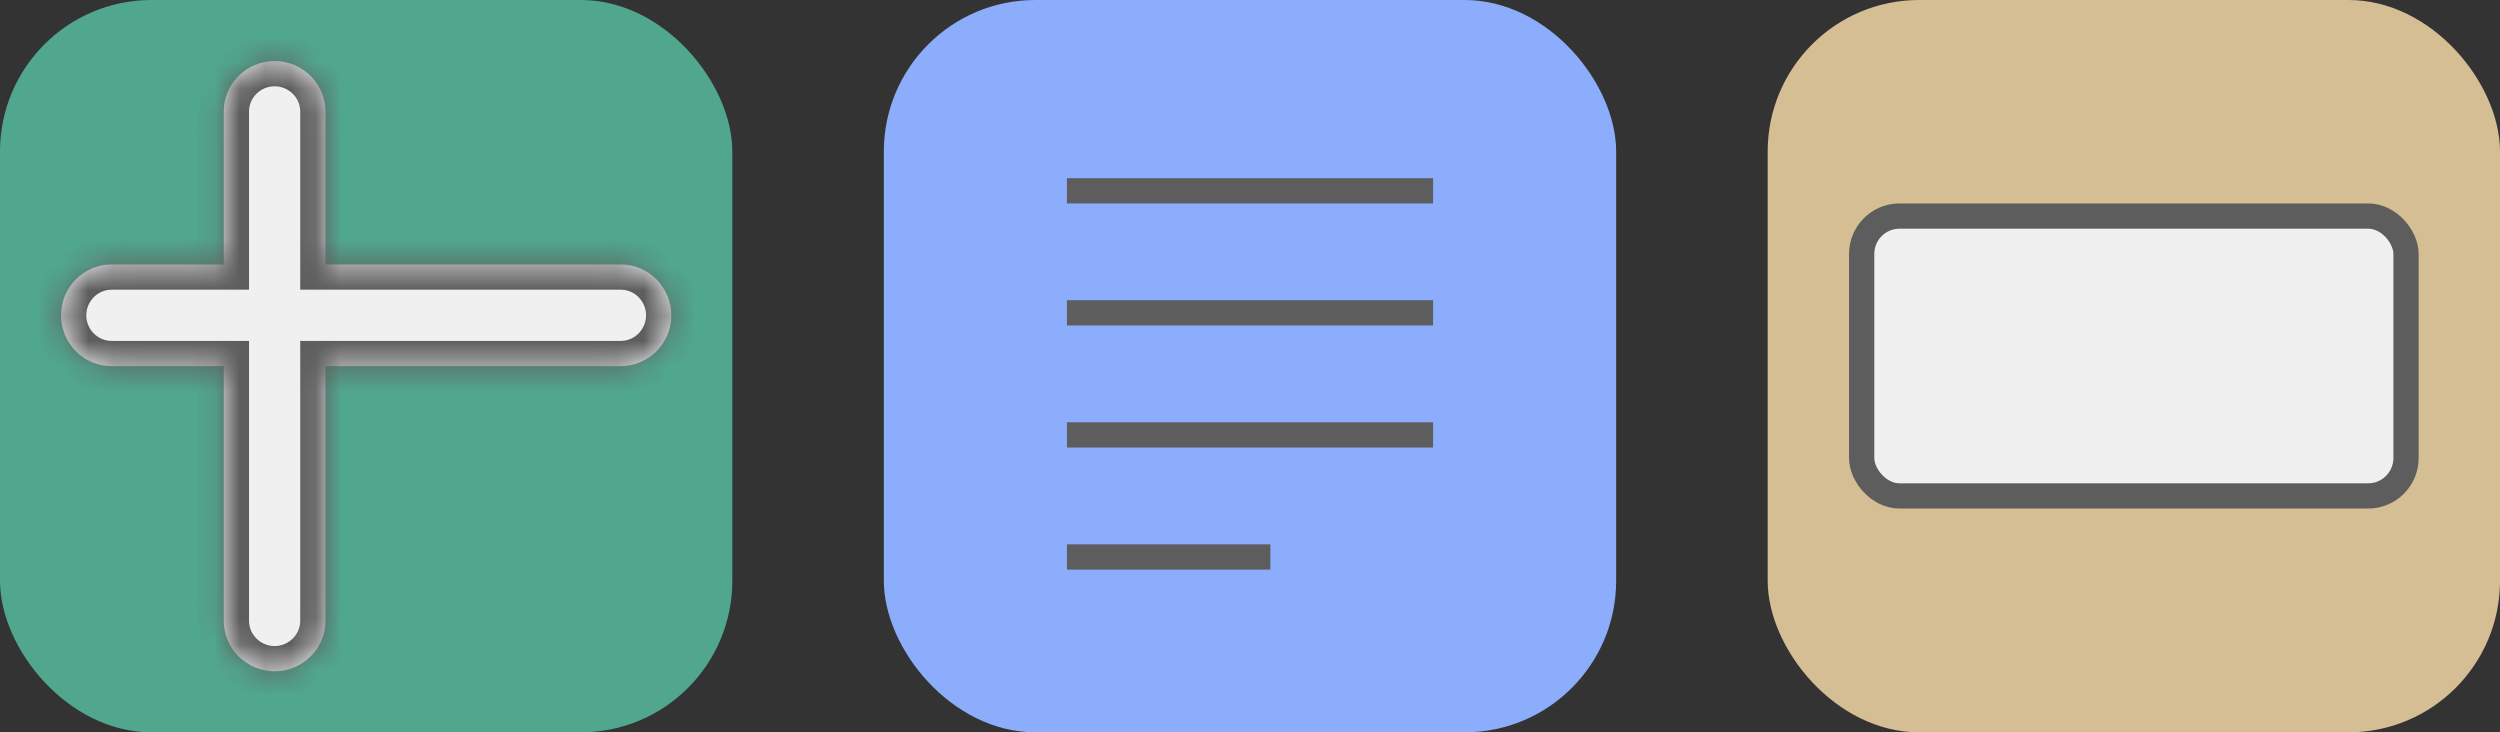<svg width="99" height="29" viewBox="0 0 99 29" fill="none" xmlns="http://www.w3.org/2000/svg">
<rect x="0" y="0" width="99" height="29" fill="#333333" stroke="none"/>
<rect x="35" width="29" height="29" rx="6" fill="#8BADFB"/>
<line x1="42.25" y1="7.556" x2="56.75" y2="7.556" stroke="#5D5D5D"/>
<line x1="42.25" y1="22.056" x2="50.306" y2="22.056" stroke="#5D5D5D"/>
<line x1="42.25" y1="12.389" x2="56.75" y2="12.389" stroke="#5D5D5D"/>
<line x1="42.25" y1="17.222" x2="56.75" y2="17.222" stroke="#5D5D5D"/>
<rect x="70" width="29" height="29" rx="6" fill="#D5BE94"/>
<rect x="73.722" y="8.556" width="21.556" height="11.083" rx="1.5" fill="#F0F0F0" stroke="#5D5D5D"/>
<rect width="29" height="29" rx="6" fill="#51A68E"/>
<mask id="path-9-inside-1_101_40" fill="white">
<path d="M10.875 2.417C11.979 2.417 12.889 3.312 12.889 4.417V10.472H24.584C25.688 10.473 26.584 11.382 26.584 12.486C26.584 13.591 25.688 14.499 24.584 14.5H12.889V24.584C12.889 25.688 11.979 26.584 10.875 26.584C9.77 26.584 8.861 25.688 8.861 24.584V14.5H4.417C3.312 14.5 2.417 13.591 2.417 12.486C2.417 11.382 3.312 10.472 4.417 10.472H8.861V4.417C8.861 3.312 9.77 2.417 10.875 2.417Z"/>
</mask>
<path d="M10.875 2.417C11.979 2.417 12.889 3.312 12.889 4.417V10.472H24.584C25.688 10.473 26.584 11.382 26.584 12.486C26.584 13.591 25.688 14.499 24.584 14.5H12.889V24.584C12.889 25.688 11.979 26.584 10.875 26.584C9.77 26.584 8.861 25.688 8.861 24.584V14.5H4.417C3.312 14.5 2.417 13.591 2.417 12.486C2.417 11.382 3.312 10.472 4.417 10.472H8.861V4.417C8.861 3.312 9.77 2.417 10.875 2.417Z" fill="#F0F0F0"/>
<path d="M10.875 2.417V1.417H10.874L10.875 2.417ZM12.889 10.472H11.889V11.472H12.889V10.472ZM24.584 10.472L24.584 9.472H24.584V10.472ZM26.584 12.486H27.584V12.486L26.584 12.486ZM24.584 14.5V15.5H24.584L24.584 14.5ZM12.889 14.5V13.5H11.889V14.5H12.889ZM12.889 24.584L13.889 24.584V24.584H12.889ZM10.875 26.584L10.874 27.584H10.875V26.584ZM8.861 24.584H7.861V24.584L8.861 24.584ZM8.861 14.5H9.861V13.5H8.861V14.5ZM4.417 14.5V15.5V14.5ZM2.417 12.486L1.417 12.486V12.486H2.417ZM4.417 10.472V11.472V10.472ZM8.861 10.472V11.472H9.861V10.472H8.861ZM10.875 2.417V3.417C11.437 3.417 11.889 3.874 11.889 4.417H12.889H13.889C13.889 2.75 12.522 1.417 10.875 1.417V2.417ZM12.889 4.417H11.889V10.472H12.889H13.889V4.417H12.889ZM12.889 10.472V11.472H24.584V10.472V9.472H12.889V10.472ZM24.584 10.472L24.584 11.472C25.127 11.472 25.584 11.925 25.584 12.486L26.584 12.486L27.584 12.486C27.584 10.838 26.249 9.473 24.584 9.472L24.584 10.472ZM26.584 12.486H25.584C25.584 13.047 25.127 13.5 24.584 13.5L24.584 14.5L24.584 15.5C26.249 15.499 27.584 14.134 27.584 12.486H26.584ZM24.584 14.5V13.5H12.889V14.5V15.5H24.584V14.5ZM12.889 14.5H11.889V24.584H12.889H13.889V14.5H12.889ZM12.889 24.584L11.889 24.584C11.889 25.127 11.436 25.584 10.875 25.584V26.584V27.584C12.522 27.584 13.889 26.25 13.889 24.584L12.889 24.584ZM10.875 26.584L10.875 25.584C10.314 25.584 9.861 25.127 9.861 24.584L8.861 24.584L7.861 24.584C7.861 26.249 9.227 27.583 10.874 27.584L10.875 26.584ZM8.861 24.584H9.861V14.5H8.861H7.861V24.584H8.861ZM8.861 14.5V13.5H4.417V14.5V15.5H8.861V14.5ZM4.417 14.5V13.5C3.873 13.5 3.417 13.047 3.417 12.486H2.417H1.417C1.417 14.134 2.751 15.5 4.417 15.5V14.5ZM2.417 12.486L3.417 12.486C3.417 11.925 3.873 11.472 4.417 11.472V10.472V9.472C2.751 9.472 1.417 10.838 1.417 12.486L2.417 12.486ZM4.417 10.472V11.472H8.861V10.472V9.472H4.417V10.472ZM8.861 10.472H9.861V4.417H8.861H7.861V10.472H8.861ZM8.861 4.417H9.861C9.861 3.873 10.313 3.417 10.875 3.417L10.875 2.417L10.874 1.417C9.227 1.417 7.861 2.751 7.861 4.417H8.861Z" fill="#5D5D5D" mask="url(#path-9-inside-1_101_40)"/>
</svg>
